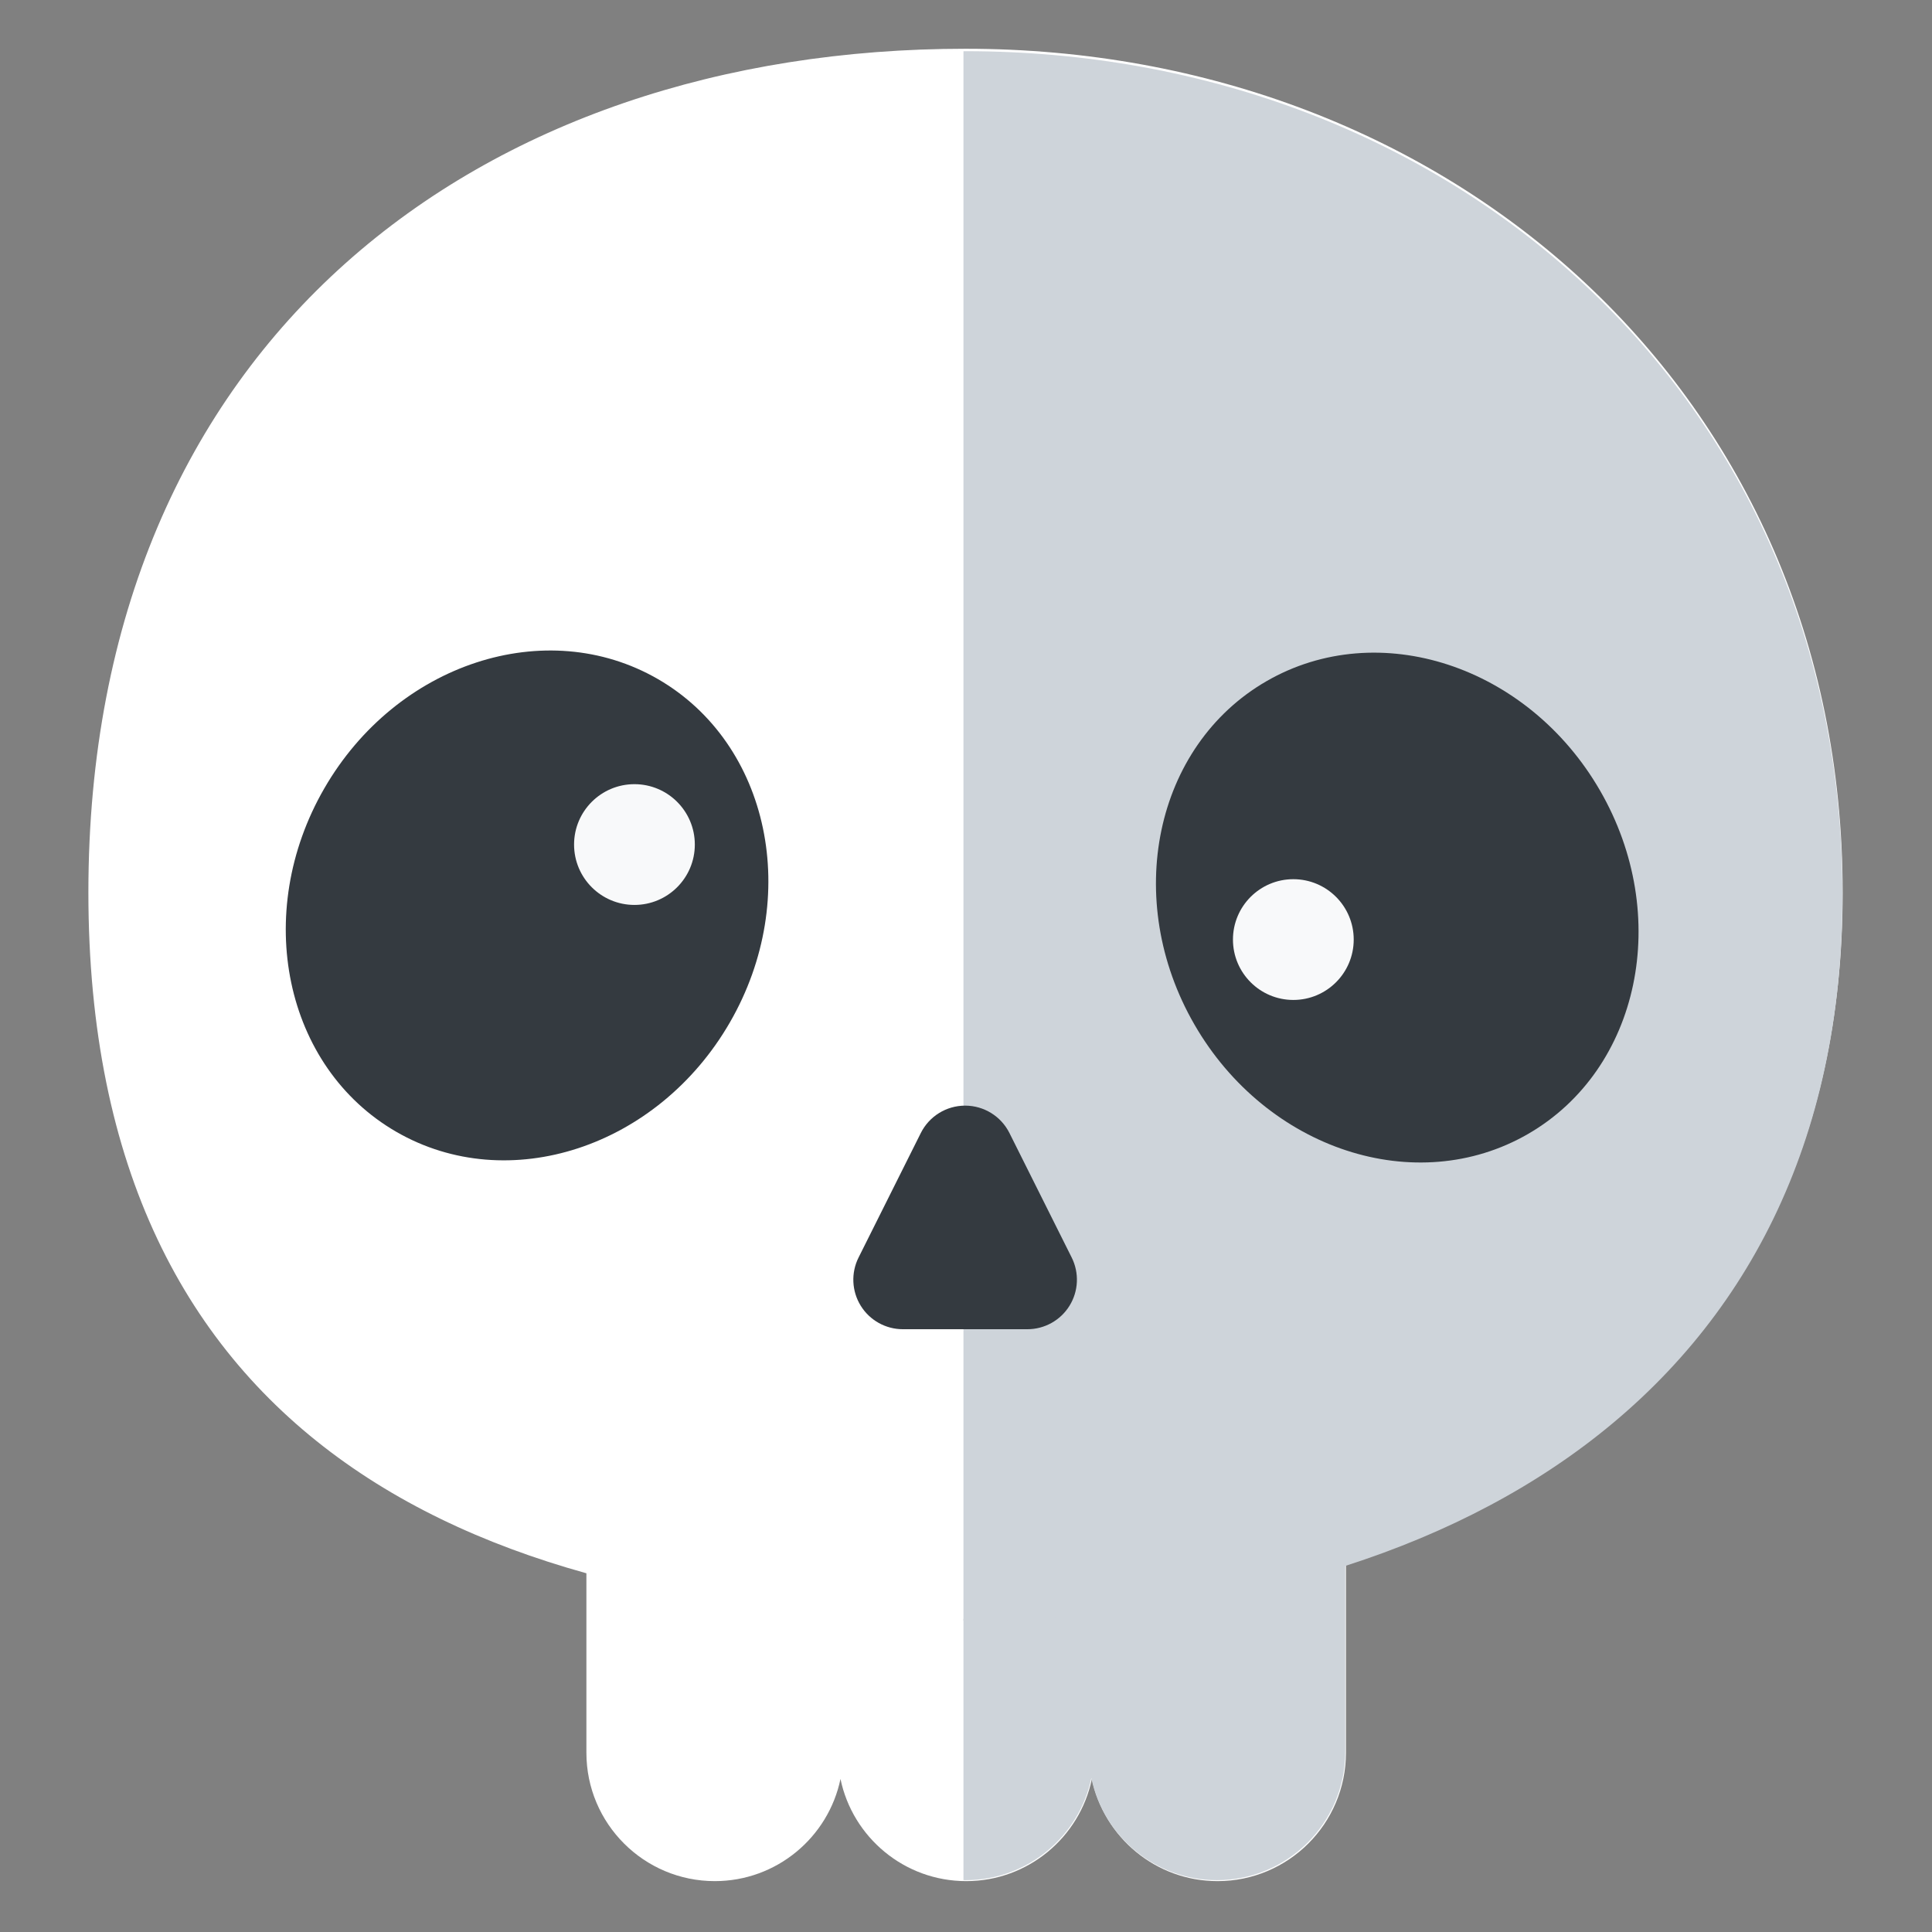 <?xml version="1.0" encoding="UTF-8" standalone="no"?>
<!DOCTYPE svg PUBLIC "-//W3C//DTD SVG 1.1//EN" "http://www.w3.org/Graphics/SVG/1.1/DTD/svg11.dtd">
<svg width="100%" height="100%" viewBox="0 0 256 256" version="1.1" xmlns="http://www.w3.org/2000/svg" xmlns:xlink="http://www.w3.org/1999/xlink" xml:space="preserve" xmlns:serif="http://www.serif.com/" style="fill-rule:evenodd;clip-rule:evenodd;stroke-linejoin:round;stroke-miterlimit:2;">
    <rect x="0" y="0" width="256" height="256" fill="#808080" stroke="none"/>
    <g id="Skull" transform="matrix(1.037,0,0,1.037,-4.712,-1.818)">
        <g>
            <g transform="matrix(1,0,0,1,0,-5.584)">
                <path d="M144.061,161.929C145.61,154.48 152.217,148.875 160.123,148.875C169.177,148.875 176.527,156.226 176.527,165.28L176.527,231.298C176.527,240.351 169.177,247.702 160.123,247.702C152.217,247.702 145.61,242.097 144.061,234.648C142.513,242.097 135.906,247.702 128,247.702C120.094,247.702 113.487,242.097 111.939,234.648C110.39,242.097 103.783,247.702 95.877,247.702C86.823,247.702 79.473,240.351 79.473,231.298L79.473,165.28C79.473,156.226 86.823,148.875 95.877,148.875C103.783,148.875 110.39,154.48 111.939,161.929C113.487,154.48 120.094,148.875 128,148.875C135.906,148.875 142.513,154.48 144.061,161.929Z" style="fill:white;"/>
            </g>
            <g transform="matrix(0.964,0,0,0.964,4.545,1.753)">
                <path d="M178.314,178.795L178.314,232.206C178.314,241.593 170.693,249.214 161.305,249.214C153.108,249.214 146.258,243.403 144.653,235.679C143.047,243.403 136.197,249.214 128,249.214C127.902,249.214 127.803,249.213 127.705,249.211L127.705,178.795L178.314,178.795Z" style="fill:rgb(206,212,218);"/>
            </g>
            <g transform="matrix(3.762,0,0,3.367,-1349.2,-2460.78)">
                <path d="M392.641,733.223C409.083,733.223 422.433,746.286 422.433,765.239C422.433,784.192 409.083,792.806 392.641,792.806C376.198,792.806 362.849,786.21 362.849,765.239C362.849,744.268 376.198,733.223 392.641,733.223Z" style="fill:white;"/>
            </g>
            <g transform="matrix(0.964,0,0,0.964,4.545,1.753)">
                <path d="M127.705,6.787L128,6.786C192.138,6.786 244.21,52.394 244.21,118.567C244.21,184.74 192.138,214.817 128,214.817L127.705,214.816L127.705,6.787Z" style="fill:rgb(206,212,218);"/>
            </g>
        </g>
        <g transform="matrix(3.308,0,0,3.308,2056.28,90.188)">
            <g transform="matrix(0.755,0.436,-0.487,0.843,-515.049,-799.135)">
                <circle cx="378.987" cy="761.728" r="10.373" style="fill:rgb(52,58,64);"/>
            </g>
            <g transform="matrix(0.755,-0.436,0.487,0.843,-1223.36,-468.575)">
                <circle cx="378.987" cy="761.728" r="10.373" style="fill:rgb(52,58,64);"/>
            </g>
        </g>
        <g transform="matrix(2.165,0,0,2.165,-724.2,-1534.68)">
            <path d="M390.948,776.539C391.444,775.548 392.456,774.923 393.564,774.923C394.671,774.923 395.684,775.548 396.179,776.539C397.36,778.902 398.738,781.658 399.853,783.888C400.306,784.794 400.258,785.871 399.725,786.733C399.192,787.595 398.251,788.119 397.238,788.119C394.94,788.119 392.187,788.119 389.889,788.119C388.876,788.119 387.935,787.595 387.402,786.733C386.869,785.871 386.821,784.794 387.274,783.888C388.389,781.658 389.767,778.902 390.948,776.539Z" style="fill:rgb(52,58,64);"/>
        </g>
        <g transform="matrix(1,0,0,1,0,-1.192)">
            <circle cx="85.612" cy="110.86" r="7.715" style="fill:rgb(248,249,250);"/>
        </g>
        <g transform="matrix(1,0,0,1,84.191,10.949)">
            <circle cx="85.612" cy="110.86" r="7.715" style="fill:rgb(248,249,250);"/>
        </g>
    </g>
</svg>
